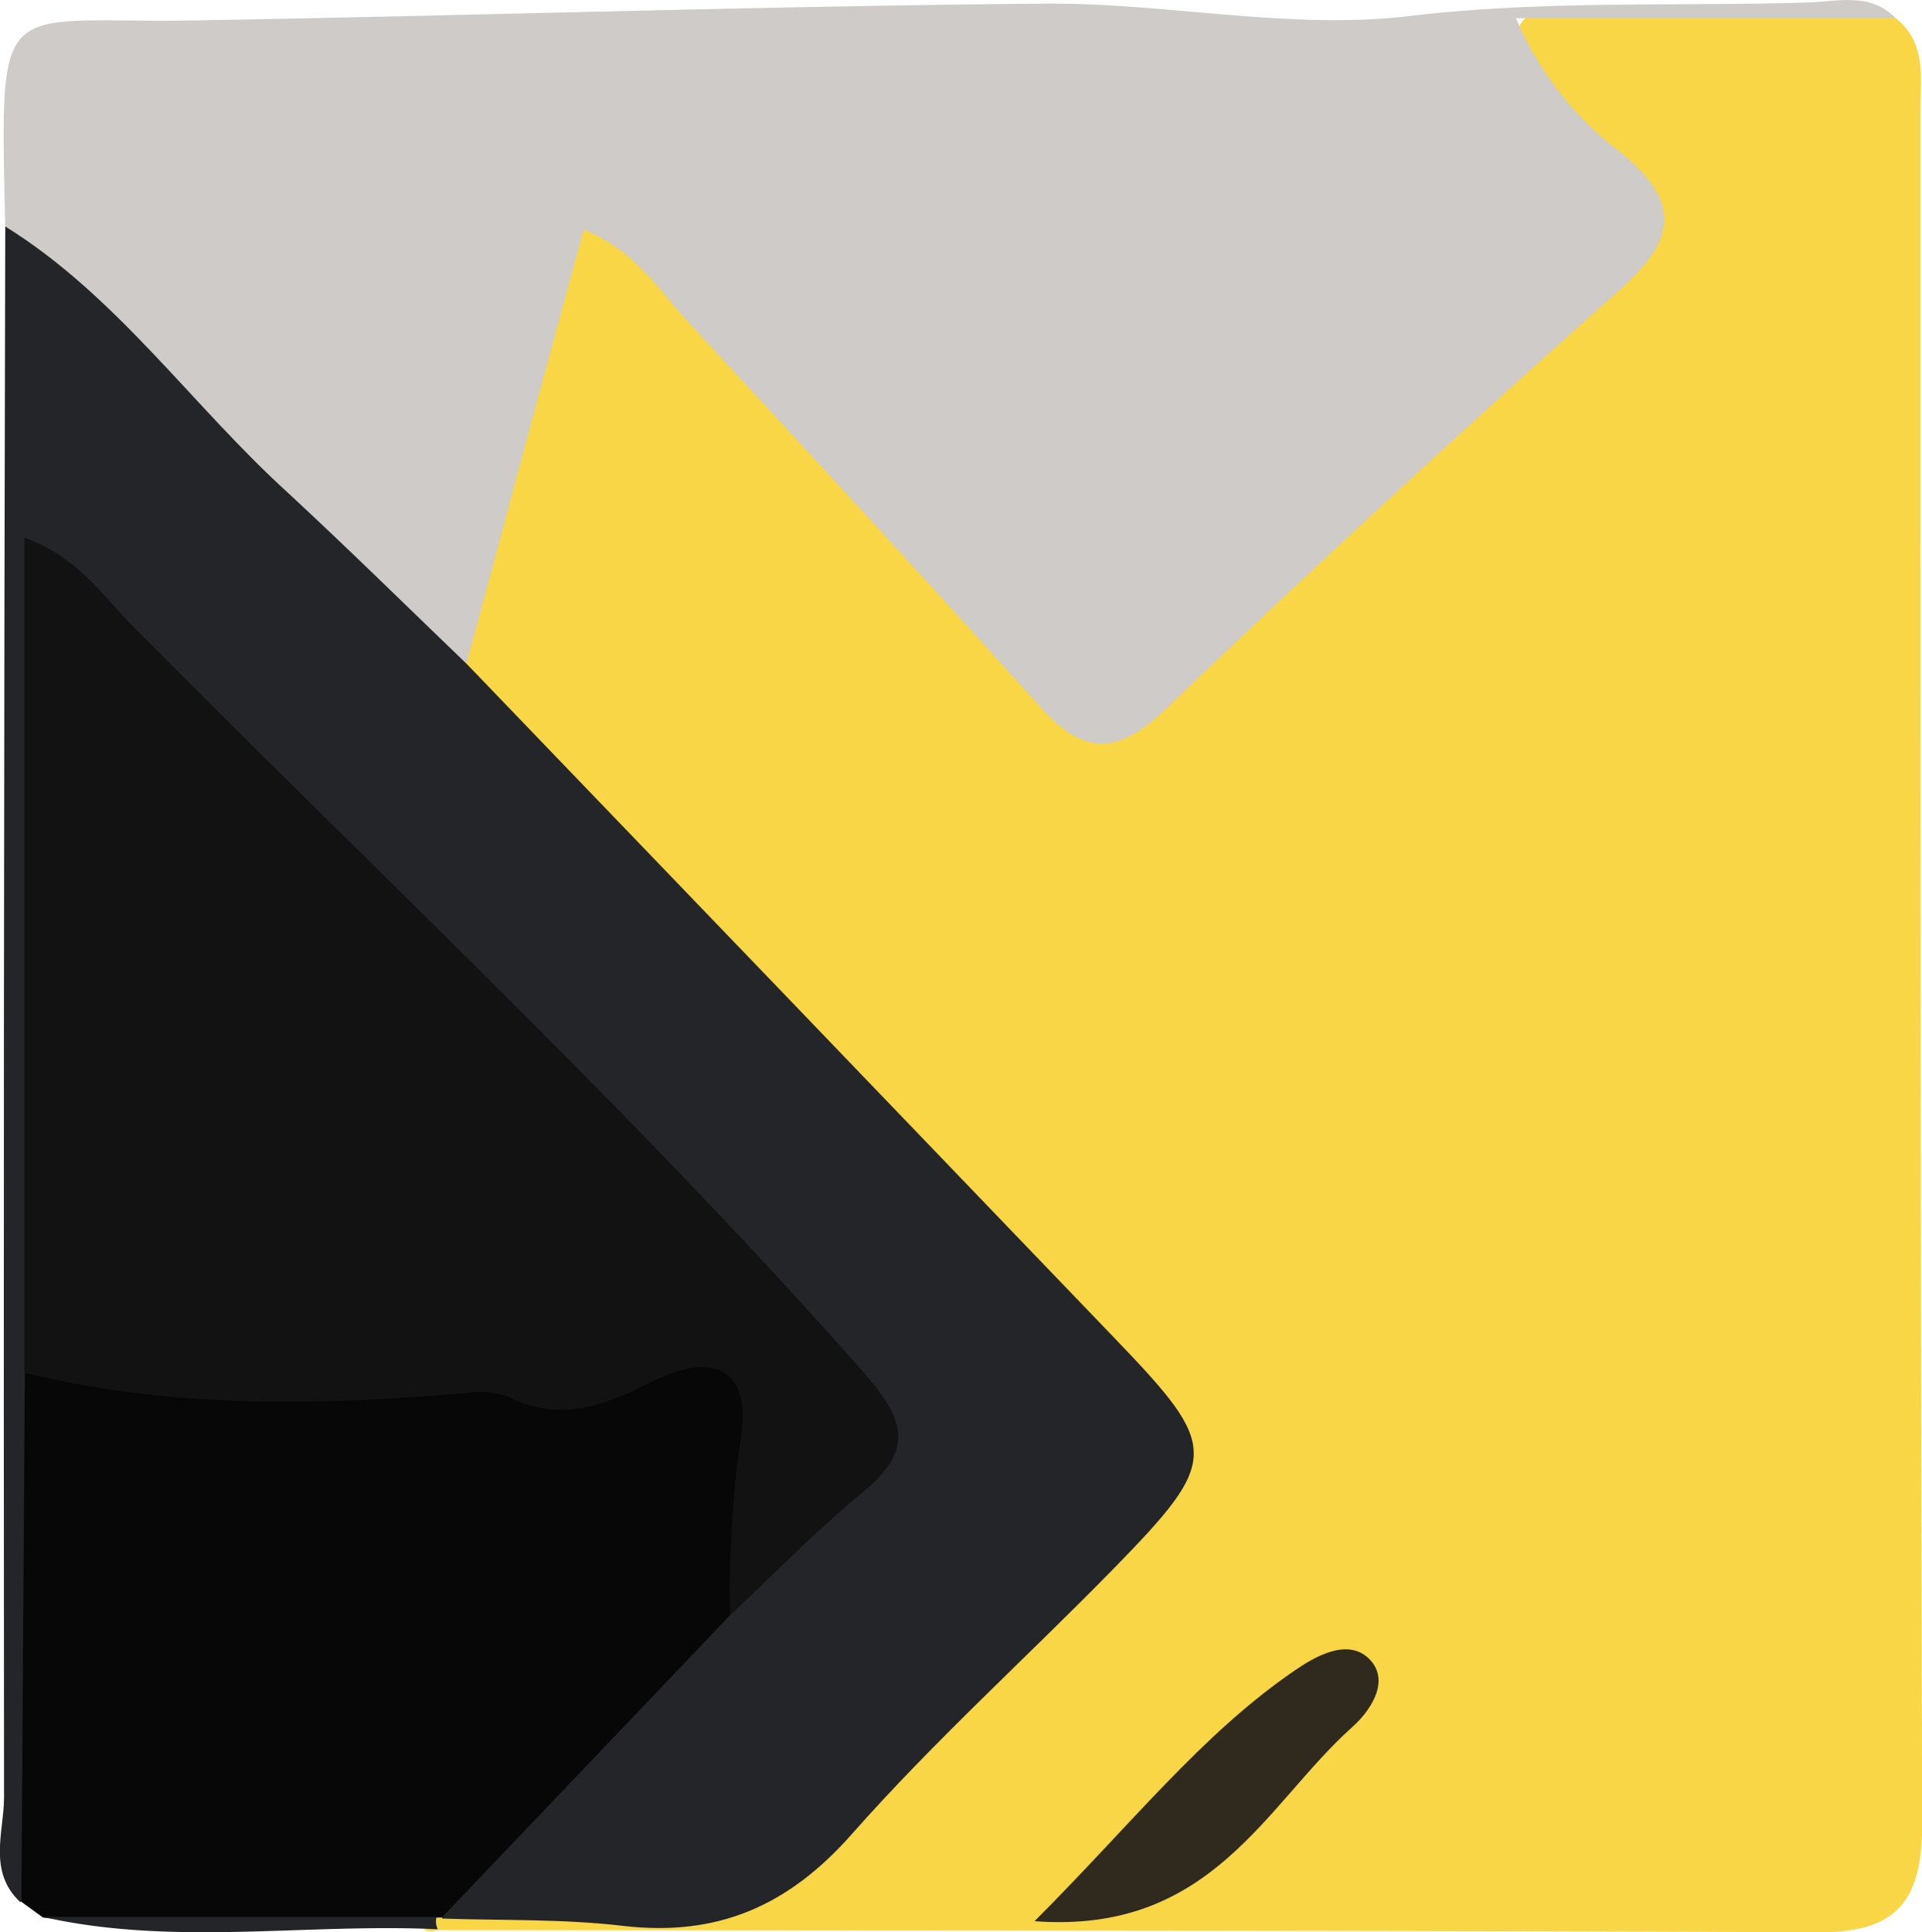 <svg xmlns="http://www.w3.org/2000/svg" viewBox="0 0 95.31 95.82"><defs><style>.cls-1{fill:#f8d645;}.cls-2{fill:#cecbc8;}.cls-3{fill:#242528;}.cls-4{fill:#070707;}.cls-5{fill:#2f2a1d;}.cls-6{fill:#131212;}</style></defs><title>Recurso 14</title><g id="Capa_2" data-name="Capa 2"><g id="Capa_1-2" data-name="Capa 1"><path class="cls-1" d="M94,.9c1.56,1.22,1.23,3,1.23,4.61,0,28.31,0,56.62.09,84.93,0,3.89-1.31,5.4-5.16,5.38-22.82-.1-45.63-.08-68.44-.11-.68.18-.91-.07-.71-.73a2.92,2.92,0,0,1,1.26-.81,3.27,3.27,0,0,1,1.46-.25c10.44,2,17.82-2.76,24-10.56,2.06-2.59,4.7-4.72,7-7.11,3.58-3.71,3.49-4.5.15-8.28-9-10.24-18.81-19.78-28.45-29.45-1.62-1.63-3.55-3.08-4.07-5.55.86-6.1,3-11.9,4.29-17.91.35-1.61.71-3.5,2.55-4,2.09-.56,3.4,1.11,4.52,2.5,5,6.23,10.82,11.71,16.06,17.73,4.32,5,4.58,4.46,9.53.52,6.65-5.3,12-12,18.8-17.09,3.18-2.34,3.27-4.73.22-7.24a8.85,8.85,0,0,1-1-1.09C76.12,5,74.44,3.46,75.18,1.63c.88-2.16,3.25-1,4.89-1C84.71.62,89.36.22,94,.9Z"/><path class="cls-2" d="M94,.9H75.17a16.31,16.31,0,0,0,5.25,6.7c3.24,2.69,2.44,4.55-.35,7Q68.7,24.72,57.72,35.24c-2.41,2.29-4.06,2.14-6.17-.22-5.77-6.44-11.65-12.78-17.5-19.14-1.43-1.56-2.56-3.45-5.1-4.5-2,7.28-3.9,14.43-5.83,21.57a1.76,1.76,0,0,1-2.25-.37c-7-6.93-14.7-13.3-20.61-21.35C0-.77-.22,1.25,10.29,1,24.11.76,37.92.3,51.74.18c6-.06,12.19,1.32,18.12.62C76.52,0,83.12.33,89.73.12,91.17.07,92.76-.38,94,.9Z"/><path class="cls-3" d="M.26,11.23c5.55,3.45,9.24,8.86,14,13.19,3,2.78,5.95,5.68,8.91,8.53q16.1,16.74,32.17,33.48c5.15,5.36,5.16,5.95-.08,11.32-4.31,4.41-8.91,8.55-13,13.18-3.16,3.59-6.68,5.12-11.38,4.57-3-.35-6-.26-8.95-.36-.39-2.18,1.32-3.23,2.51-4.47,3.75-3.9,7.67-7.63,11.4-11.56,7.63-7.56,7.9-7.8,1-15.65C26.22,51.53,14.38,40.86,2.43,28.53c.07,14.57-.19,27.82.21,41.09.16,6.24.12,12.48,0,18.71,0,2.09.2,4.32-1.63,6C-.62,92.81.2,90.84.2,89.13Q.16,50.18.26,11.23Z"/><path class="cls-4" d="M36.21,80.09l-14.3,15-.26,0a85,85,0,0,1-19.52,0l-1.07-.78q.09-13.09.17-26.19a4,4,0,0,1,4.15-1c7.29,2.76,14.83-.64,22.16,1,1.65.37,3.21-.64,4.79-1.09,3.6-1,5.44.13,5.56,3.9C38,74,37.89,77.24,36.21,80.09Z"/><path class="cls-3" d="M2.13,95.06l19.52,0a.86.86,0,0,0,.06.61C15.19,95.36,8.61,96.52,2.13,95.06Z"/><path class="cls-5" d="M51.3,95.27c4.84-4.84,8.27-9.26,12.9-12.43,1-.69,2.58-1.6,3.64-.63,1.23,1.14,0,2.75-.79,3.44C62.76,89.49,60.09,95.93,51.3,95.27Z"/><path class="cls-6" d="M36.21,80.09a54.19,54.19,0,0,1,.47-8.41c.7-3.65-1.08-4.81-4.39-3.14-2.33,1.17-4.53,2-7.08.73a3.94,3.94,0,0,0-2-.2c-7.38.64-14.74.78-22-1V26.65c2.67,1,3.86,2.86,5.32,4.34C18.68,43.28,31.34,55.05,42.78,68c2.1,2.39,2.59,3.87,0,6C40.47,75.9,38.39,78.06,36.21,80.09Z"/></g></g></svg>